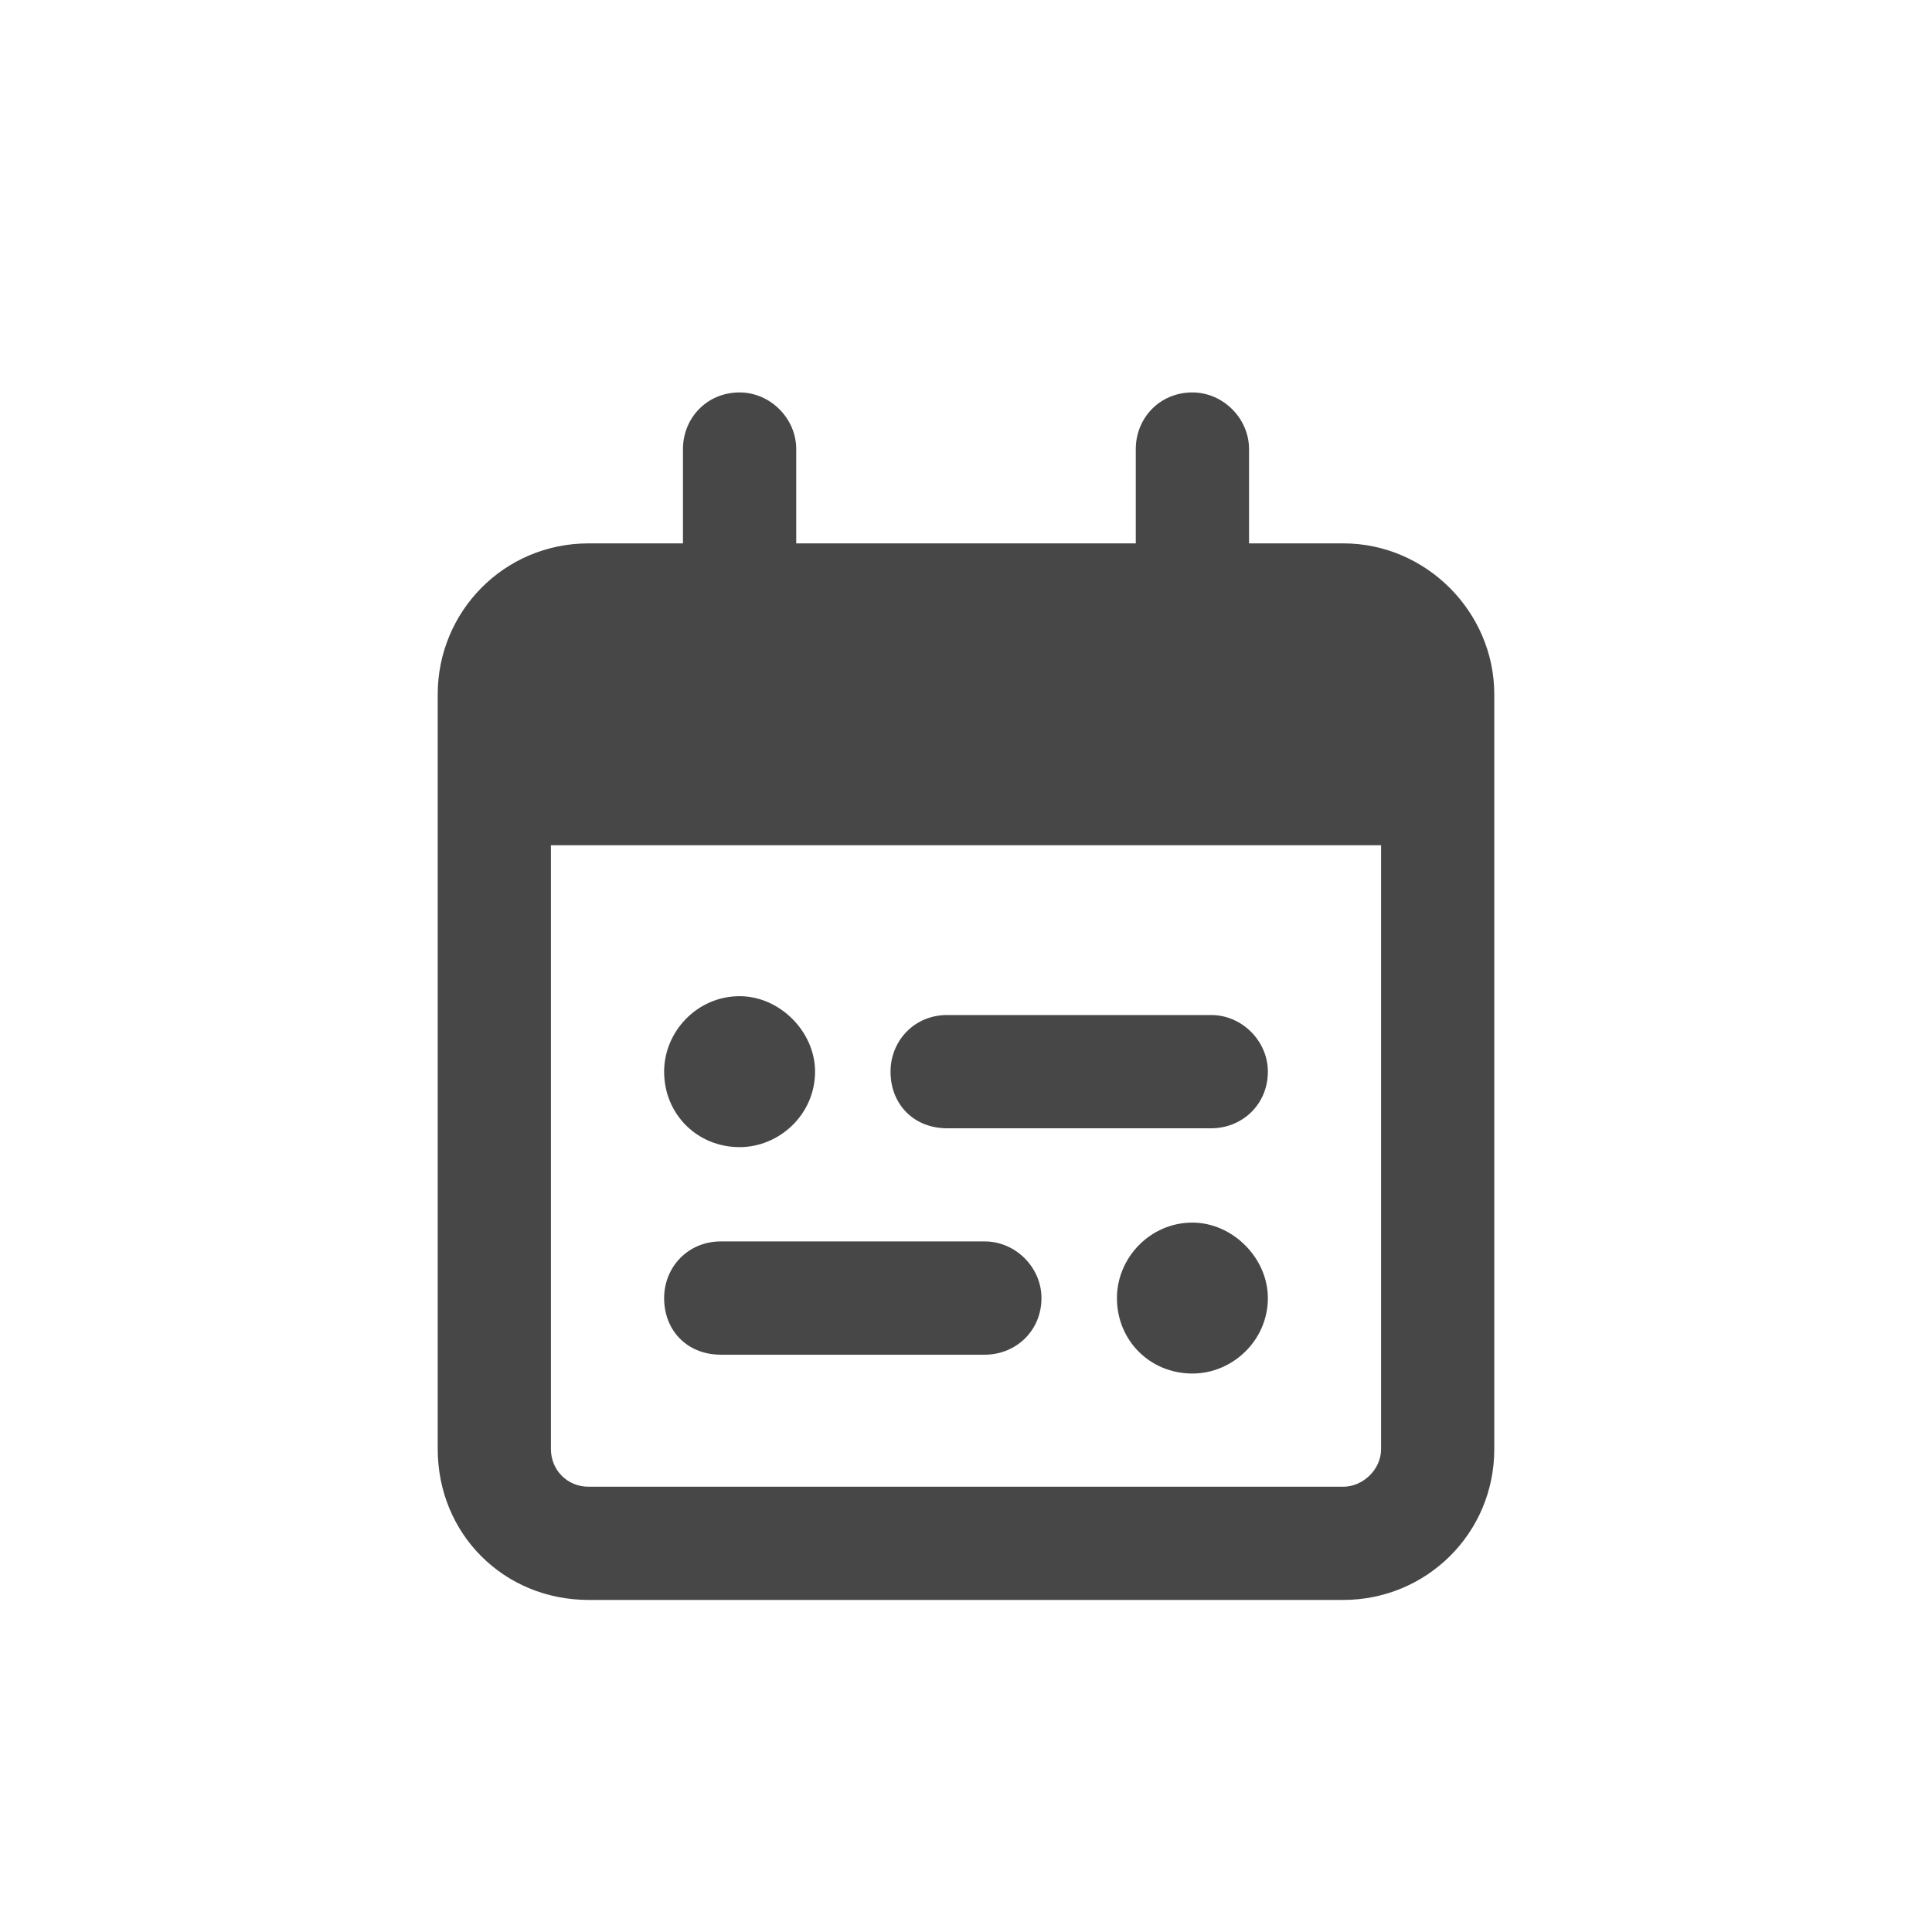 <svg width="32" height="32" viewBox="0 0 32 32" fill="none" xmlns="http://www.w3.org/2000/svg">
<g id="standalone / md / calendar-range-md / bold">
<path id="icon" d="M13.188 7.438V9H18.812V7.438C18.812 6.93 19.203 6.5 19.75 6.5C20.258 6.5 20.688 6.93 20.688 7.438V9H22.25C23.617 9 24.75 10.133 24.75 11.5V12.125V14V24C24.75 25.406 23.617 26.5 22.25 26.5H9.75C8.344 26.5 7.25 25.406 7.25 24V14V12.125V11.5C7.25 10.133 8.344 9 9.75 9H11.312V7.438C11.312 6.93 11.703 6.5 12.25 6.5C12.758 6.5 13.188 6.93 13.188 7.438ZM9.125 14V24C9.125 24.352 9.398 24.625 9.75 24.625H22.25C22.562 24.625 22.875 24.352 22.875 24V14H9.125ZM11 17.75C11 17.086 11.547 16.5 12.25 16.5C12.914 16.5 13.5 17.086 13.5 17.75C13.5 18.453 12.914 19 12.25 19C11.547 19 11 18.453 11 17.75ZM19.75 20.25C20.414 20.25 21 20.836 21 21.5C21 22.203 20.414 22.75 19.75 22.75C19.047 22.75 18.5 22.203 18.5 21.5C18.5 20.836 19.047 20.25 19.75 20.25ZM14.75 17.75C14.75 17.242 15.141 16.812 15.688 16.812H20.062C20.57 16.812 21 17.242 21 17.75C21 18.297 20.57 18.688 20.062 18.688H15.688C15.141 18.688 14.75 18.297 14.75 17.75ZM16.312 20.562C16.82 20.562 17.25 20.992 17.25 21.5C17.25 22.047 16.82 22.438 16.312 22.438H11.938C11.391 22.438 11 22.047 11 21.5C11 20.992 11.391 20.562 11.938 20.562H16.312Z" fill="black" fill-opacity="0.72"/>
</g>
</svg>
